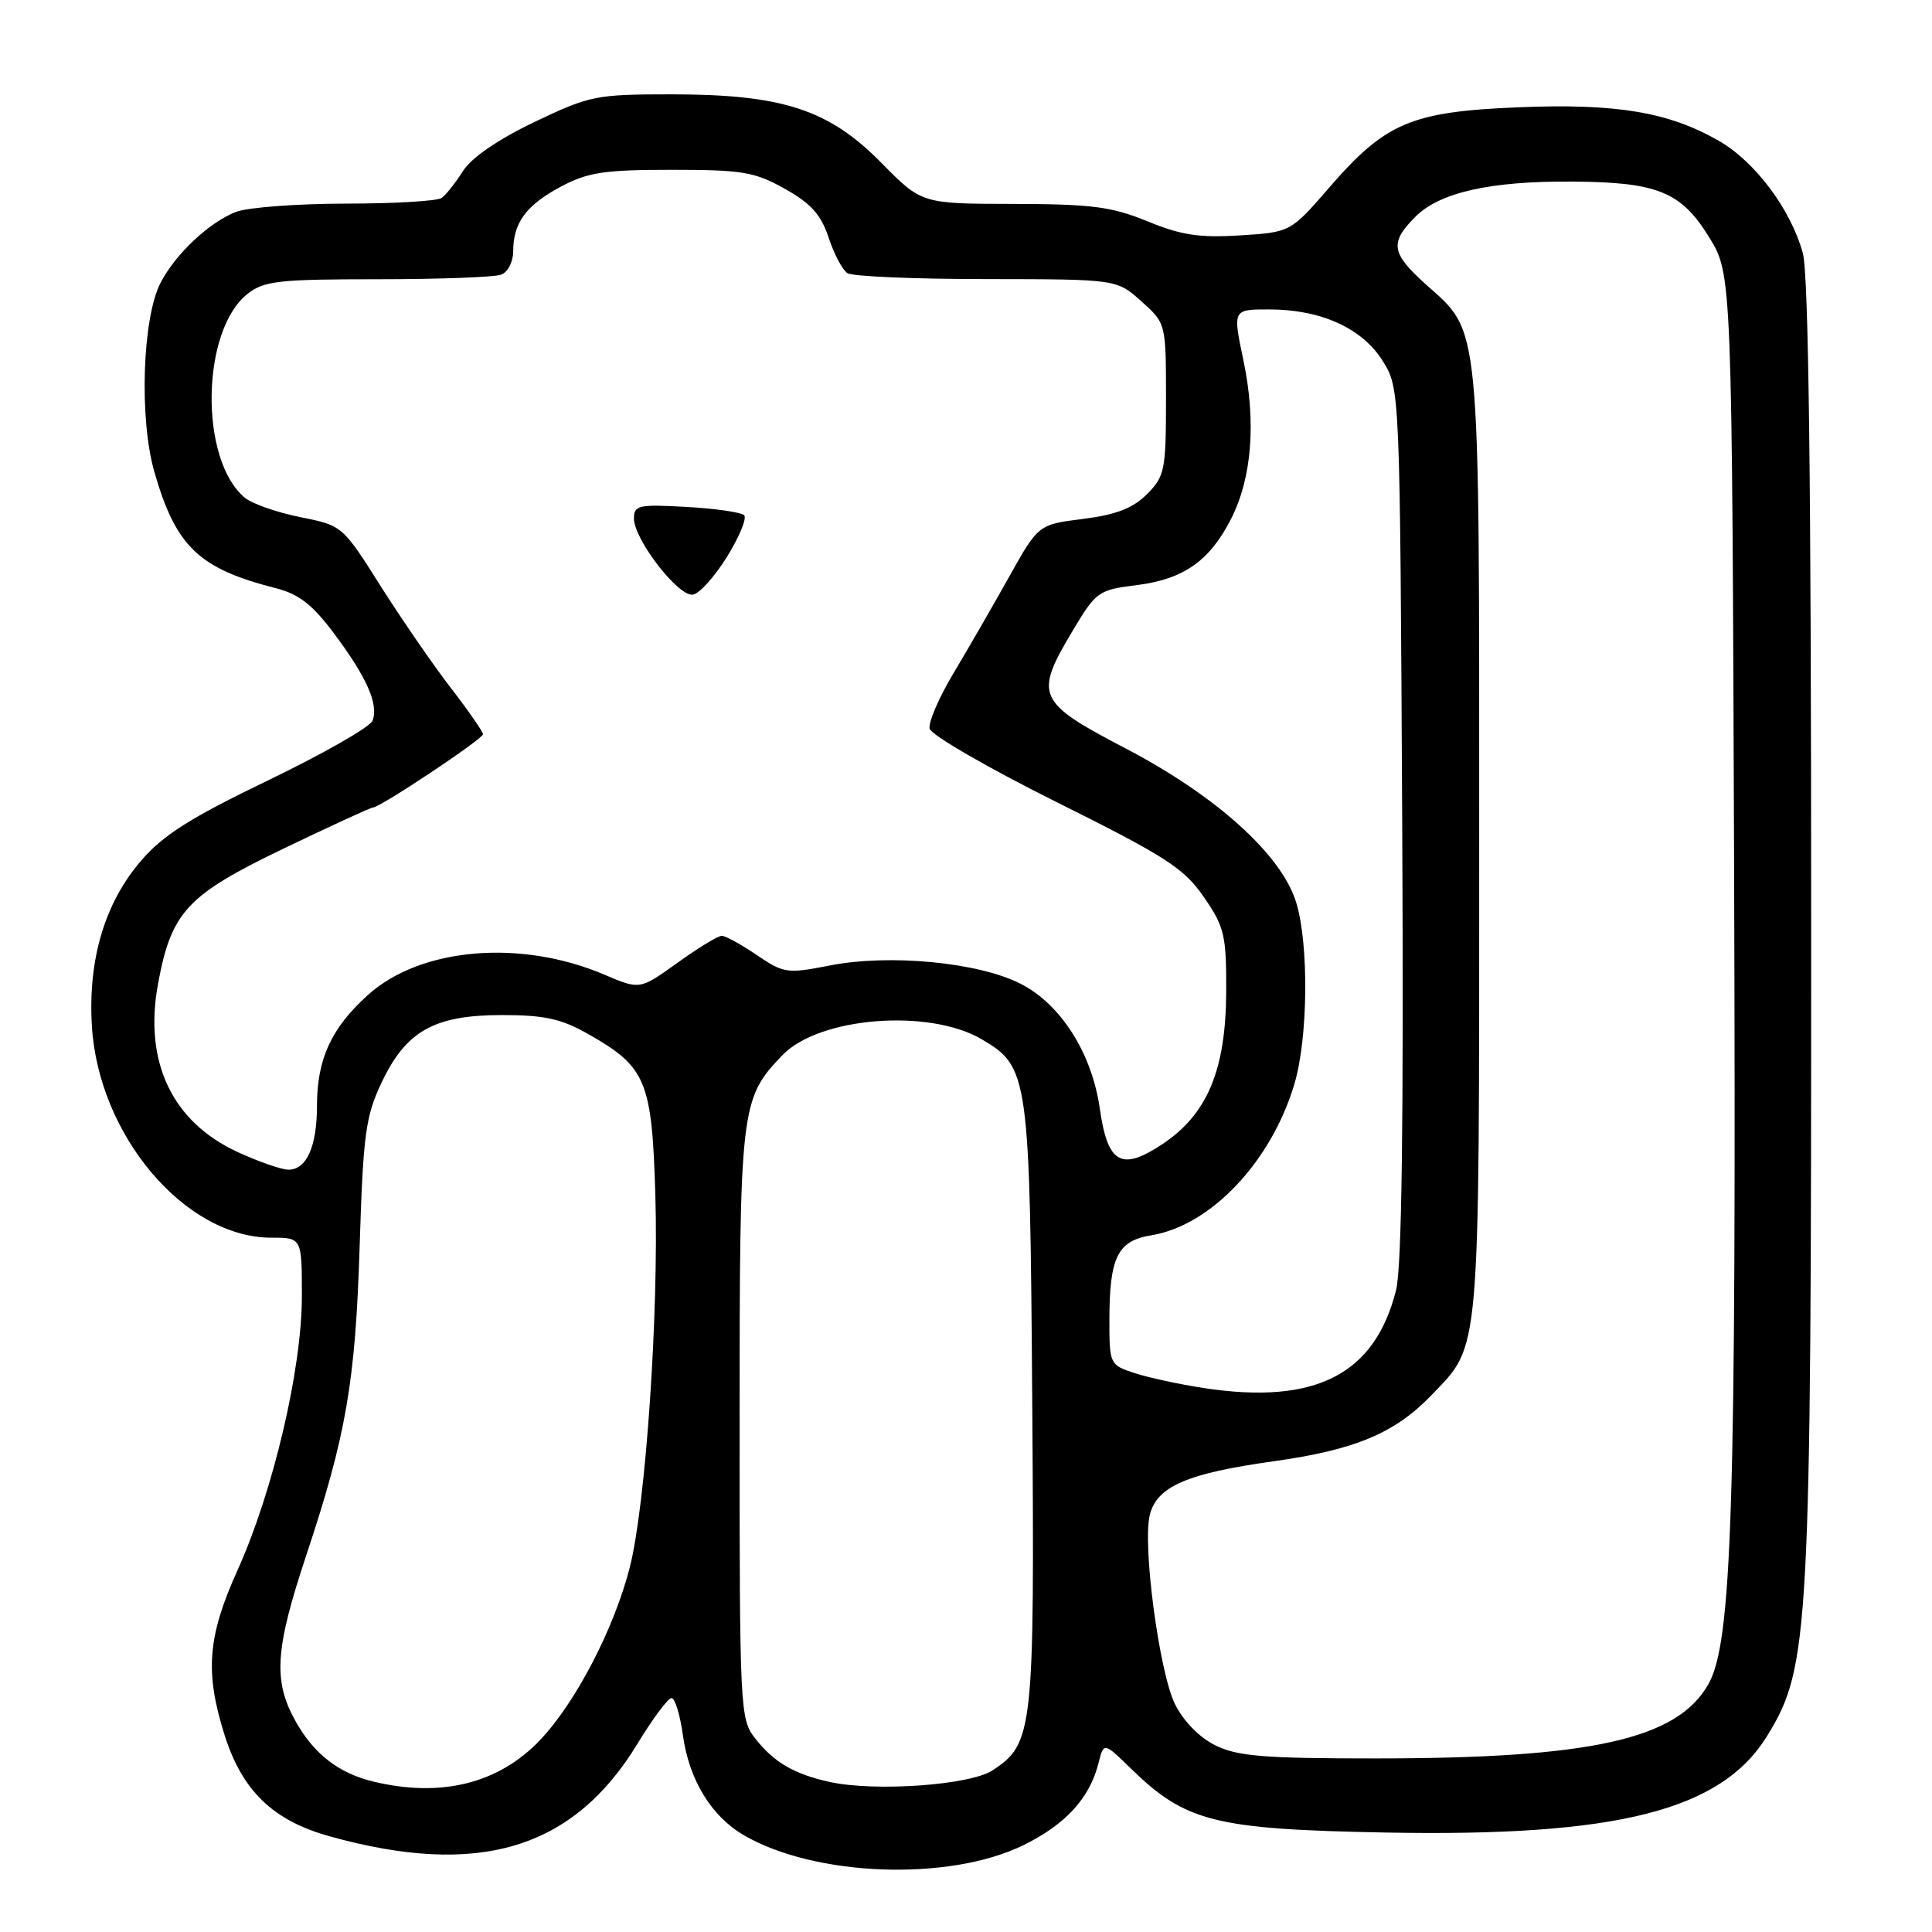 <?xml version="1.0" encoding="UTF-8" standalone="no"?>
<!DOCTYPE svg PUBLIC "-//W3C//DTD SVG 1.1//EN" "http://www.w3.org/Graphics/SVG/1.1/DTD/svg11.dtd" >
<svg xmlns="http://www.w3.org/2000/svg" xmlns:xlink="http://www.w3.org/1999/xlink" version="1.1" viewBox="0 0 256 256">
 <g >
 <path fill="currentColor"
d=" M 135.60 244.50 C 141.20 241.75 144.39 238.27 145.56 233.61 C 146.26 230.84 146.26 230.84 149.88 234.37 C 157.10 241.41 161.01 242.39 183.56 242.82 C 214.32 243.40 228.10 239.91 234.18 229.98 C 239.76 220.89 240.00 216.52 239.99 122.62 C 239.99 63.56 239.65 36.28 238.88 33.52 C 237.27 27.70 232.54 21.39 227.72 18.64 C 221.07 14.83 214.11 13.68 201.12 14.22 C 187.01 14.80 183.57 16.26 176.15 24.83 C 171.00 30.77 171.00 30.77 164.31 31.19 C 158.94 31.53 156.51 31.16 152.06 29.33 C 147.33 27.39 144.69 27.04 134.31 27.02 C 122.13 27.00 122.13 27.00 116.81 21.60 C 109.84 14.51 103.72 12.51 89.00 12.50 C 78.97 12.50 78.16 12.66 70.83 16.16 C 66.00 18.47 62.49 20.88 61.35 22.66 C 60.36 24.22 59.09 25.83 58.52 26.23 C 57.96 26.64 52.24 26.98 45.82 26.98 C 39.39 26.99 32.86 27.48 31.32 28.06 C 27.79 29.40 23.29 33.60 21.29 37.44 C 18.86 42.08 18.42 55.49 20.46 62.55 C 23.31 72.44 26.35 75.34 36.52 77.93 C 39.62 78.72 41.40 80.11 44.30 83.99 C 48.63 89.79 50.19 93.34 49.36 95.50 C 49.04 96.33 42.84 99.87 35.59 103.37 C 25.19 108.38 21.60 110.65 18.66 114.09 C 13.88 119.66 11.66 127.12 12.17 135.87 C 13.01 150.41 24.51 164.00 35.96 164.00 C 40.00 164.00 40.00 164.00 40.00 171.75 C 40.00 181.43 36.20 197.58 31.47 208.07 C 27.50 216.86 27.13 221.56 29.75 229.88 C 32.08 237.27 36.16 241.22 43.61 243.30 C 63.42 248.83 75.96 245.06 84.49 231.02 C 86.50 227.71 88.52 225.00 88.98 225.00 C 89.44 225.00 90.12 227.25 90.50 229.99 C 91.30 235.81 94.26 240.67 98.54 243.16 C 107.98 248.68 125.74 249.32 135.60 244.50 Z  M 49.48 236.07 C 44.90 234.97 41.61 232.43 39.19 228.12 C 36.17 222.75 36.43 218.58 40.55 206.18 C 45.89 190.14 47.10 183.10 47.66 165.00 C 48.12 150.35 48.44 147.94 50.54 143.49 C 53.80 136.60 57.52 134.51 66.50 134.50 C 72.13 134.50 74.37 134.99 77.91 137.00 C 85.64 141.38 86.39 143.17 86.84 158.45 C 87.29 174.14 85.56 199.39 83.45 207.68 C 81.38 215.81 76.23 225.70 71.50 230.63 C 66.01 236.35 58.44 238.22 49.48 236.07 Z  M 110.00 236.13 C 105.28 235.11 102.56 233.53 100.08 230.37 C 98.06 227.80 98.00 226.70 98.00 188.83 C 98.00 146.60 98.11 145.62 103.67 139.82 C 108.53 134.75 123.12 133.59 130.12 137.73 C 136.33 141.40 136.47 142.45 136.78 186.20 C 137.09 229.49 136.92 231.04 131.50 234.59 C 128.53 236.54 116.02 237.43 110.00 236.13 Z  M 161.00 231.25 C 158.89 230.19 156.78 228.02 155.68 225.78 C 153.59 221.50 151.36 204.69 152.36 200.72 C 153.30 196.96 157.29 195.23 168.73 193.63 C 179.56 192.12 184.85 189.90 189.70 184.84 C 196.21 178.05 196.00 180.46 196.00 111.55 C 196.00 41.66 196.25 44.24 188.93 37.68 C 184.32 33.53 184.11 32.16 187.57 28.70 C 190.78 25.49 197.52 23.98 208.30 24.06 C 219.62 24.13 222.75 25.40 226.46 31.42 C 229.50 36.34 229.50 36.34 229.78 115.79 C 230.07 200.07 229.51 217.68 226.35 223.20 C 222.19 230.48 210.82 233.00 182.18 233.00 C 167.35 233.00 163.94 232.71 161.00 231.25 Z  M 159.55 183.93 C 156.27 183.43 152.11 182.53 150.30 181.93 C 147.07 180.87 147.00 180.73 147.00 174.99 C 147.00 166.59 148.07 164.41 152.56 163.68 C 160.43 162.41 168.47 153.91 171.52 143.61 C 173.32 137.57 173.45 125.22 171.77 119.64 C 169.88 113.32 161.23 105.49 149.17 99.18 C 137.35 93.01 136.99 92.18 142.18 83.50 C 145.24 78.39 145.55 78.16 150.63 77.53 C 156.83 76.75 160.28 74.33 163.11 68.78 C 165.89 63.34 166.47 55.90 164.76 47.75 C 163.34 41.00 163.34 41.00 168.15 41.00 C 175.04 41.00 180.52 43.49 183.23 47.85 C 185.50 51.50 185.50 51.50 185.80 109.00 C 186.00 148.64 185.75 167.88 184.99 170.93 C 182.19 182.14 174.30 186.17 159.55 183.93 Z  M 31.40 152.61 C 22.77 148.59 19.04 140.66 20.94 130.36 C 22.70 120.82 24.77 118.60 37.56 112.45 C 43.80 109.45 49.13 107.00 49.42 107.00 C 50.36 107.00 64.00 97.92 64.00 97.29 C 64.00 96.96 62.09 94.20 59.75 91.17 C 57.41 88.14 53.22 82.05 50.43 77.65 C 45.39 69.66 45.35 69.63 39.78 68.52 C 36.70 67.90 33.40 66.75 32.44 65.95 C 26.40 60.94 26.63 43.79 32.81 38.93 C 34.99 37.22 36.96 37.00 50.05 37.00 C 58.18 37.00 65.55 36.73 66.42 36.39 C 67.29 36.06 68.00 34.68 68.00 33.33 C 68.00 29.52 69.70 27.21 74.28 24.75 C 77.89 22.83 80.02 22.50 89.00 22.50 C 98.36 22.50 99.99 22.77 104.00 25.02 C 107.46 26.96 108.80 28.45 109.80 31.49 C 110.51 33.66 111.63 35.78 112.30 36.20 C 112.96 36.63 121.26 36.98 130.73 36.98 C 147.97 37.00 147.97 37.00 151.23 39.92 C 154.50 42.84 154.50 42.84 154.50 52.90 C 154.50 62.33 154.34 63.11 151.97 65.49 C 150.10 67.35 147.88 68.21 143.51 68.76 C 137.59 69.50 137.59 69.50 133.67 76.50 C 131.52 80.35 128.21 86.09 126.31 89.26 C 124.41 92.44 123.00 95.71 123.18 96.55 C 123.36 97.38 130.93 101.76 140.00 106.28 C 154.49 113.50 156.87 115.03 159.50 118.84 C 162.24 122.81 162.50 123.88 162.48 131.34 C 162.44 141.78 159.99 147.65 154.00 151.62 C 148.56 155.22 146.77 154.19 145.73 146.89 C 144.68 139.53 140.55 133.04 135.19 130.33 C 129.60 127.50 117.84 126.38 109.97 127.93 C 104.30 129.04 103.86 128.98 100.28 126.55 C 98.22 125.15 96.13 124.00 95.64 124.00 C 95.14 124.00 92.50 125.61 89.76 127.58 C 84.78 131.15 84.78 131.15 80.14 129.17 C 69.00 124.41 55.74 125.54 48.75 131.84 C 43.89 136.22 42.00 140.35 42.00 146.53 C 42.00 151.92 40.62 155.00 38.21 154.99 C 37.27 154.98 34.21 153.91 31.40 152.61 Z  M 96.36 73.73 C 97.98 71.11 98.99 68.65 98.60 68.27 C 98.21 67.88 94.77 67.38 90.95 67.17 C 84.63 66.81 84.00 66.95 84.00 68.69 C 84.00 71.49 89.94 79.16 91.83 78.79 C 92.71 78.63 94.75 76.35 96.36 73.73 Z "/>
</g>
</svg>